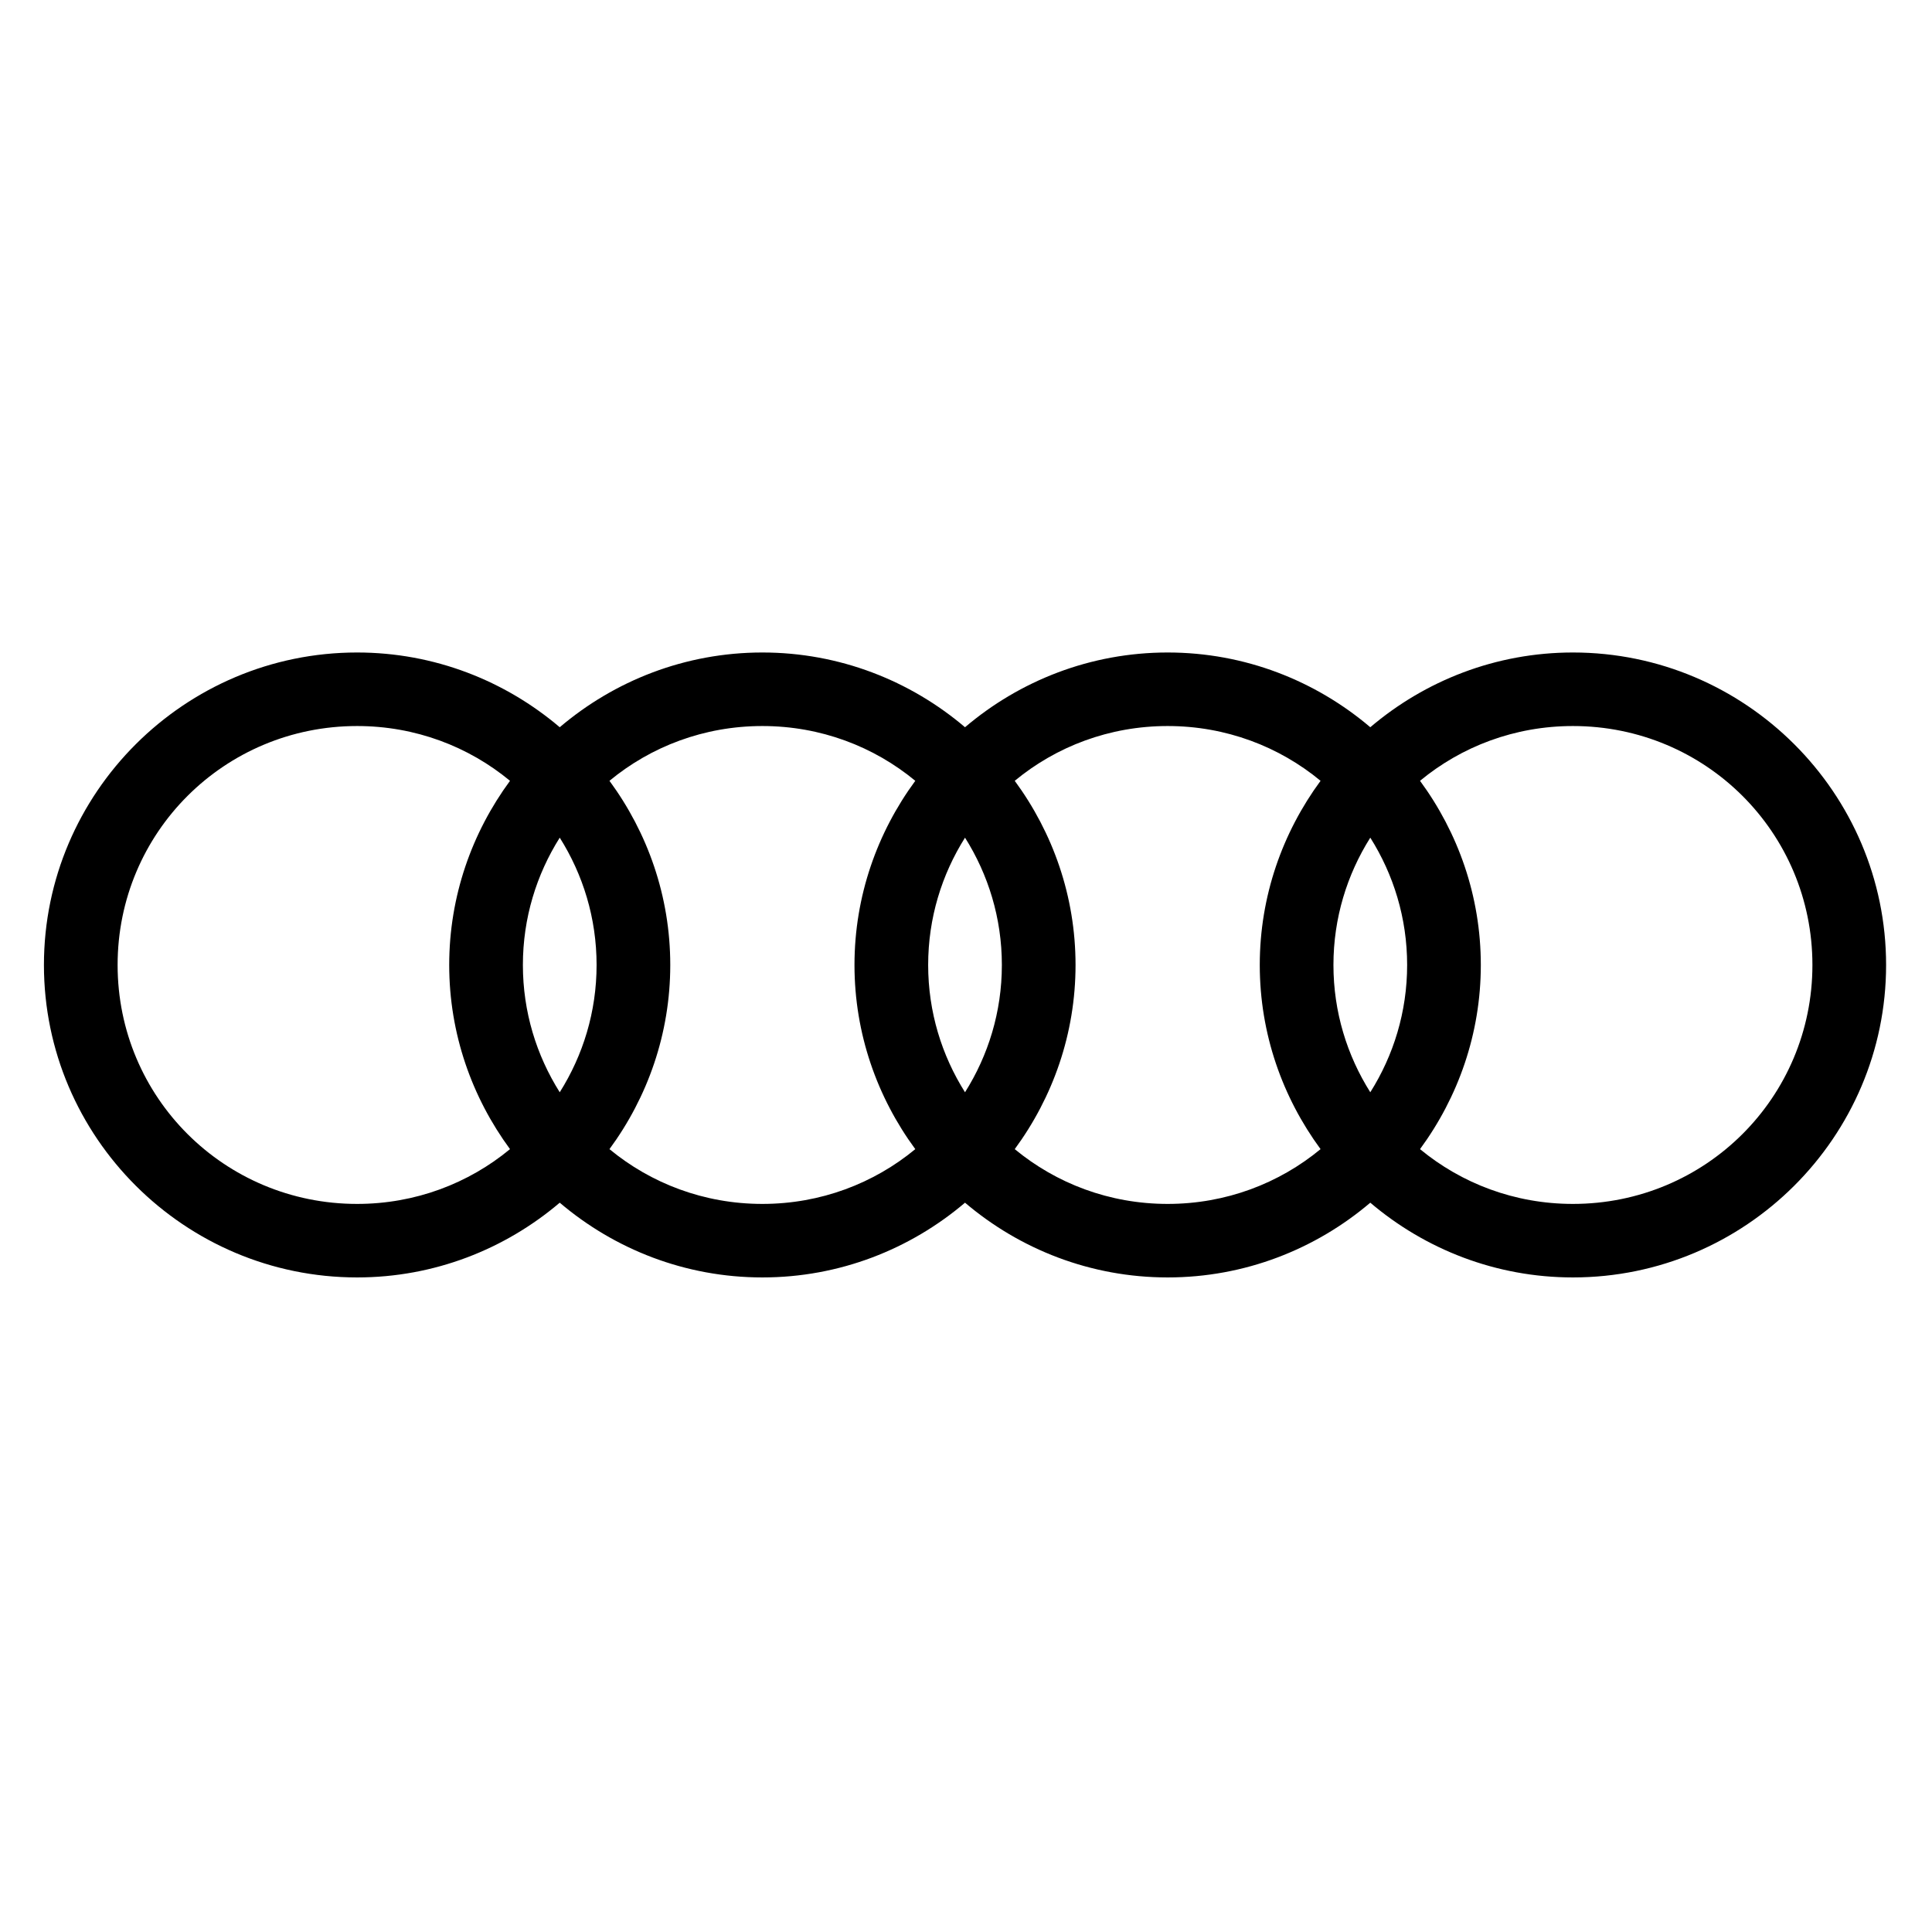 <?xml version="1.0" encoding="UTF-8"?>
<svg xmlns="http://www.w3.org/2000/svg" xmlns:xlink="http://www.w3.org/1999/xlink" width="375pt" height="375pt" viewBox="0 0 375 375" version="1.2">
<defs>
<clipPath id="clip1">
  <path d="M 8.527 126.648 L 366.09 126.648 L 366.09 247.949 L 8.527 247.949 Z M 8.527 126.648 "/>
</clipPath>
</defs>
<g id="surface1">
<g clip-path="url(#clip1)" clip-rule="nonzero">
<path style=" stroke:none;fill-rule:nonzero;fill:rgb(0%,0%,0%);fill-opacity:1;" d="M 69.312 126.648 C 35.828 126.648 8.527 153.887 8.527 187.301 C 8.527 220.711 35.828 247.949 69.312 247.949 C 84.301 247.949 98.027 242.465 108.645 233.441 C 119.262 242.465 132.988 247.949 147.977 247.949 C 162.965 247.949 176.691 242.465 187.309 233.441 C 197.926 242.465 211.652 247.949 226.641 247.949 C 241.629 247.949 255.355 242.465 265.973 233.441 C 276.59 242.465 290.316 247.949 305.305 247.949 C 338.789 247.949 366.09 220.711 366.09 187.301 C 366.09 153.887 338.789 126.648 305.305 126.648 C 290.316 126.648 276.59 132.133 265.973 141.156 C 255.355 132.133 241.629 126.648 226.641 126.648 C 211.652 126.648 197.926 132.133 187.309 141.156 C 176.691 132.133 162.965 126.648 147.977 126.648 C 132.988 126.648 119.262 132.133 108.645 141.156 C 98.027 132.133 84.301 126.648 69.312 126.648 Z M 69.312 140.922 C 80.621 140.922 90.953 144.906 98.992 151.555 C 91.609 161.594 87.191 173.938 87.191 187.301 C 87.191 200.664 91.609 213.004 98.992 223.047 C 90.953 229.691 80.621 233.68 69.312 233.68 C 43.555 233.68 22.828 213 22.828 187.301 C 22.828 161.602 43.555 140.922 69.312 140.922 Z M 147.977 140.922 C 159.285 140.922 169.617 144.906 177.656 151.555 C 170.273 161.594 165.855 173.938 165.855 187.301 C 165.855 200.664 170.273 213.004 177.656 223.047 C 169.617 229.691 159.285 233.68 147.977 233.68 C 136.668 233.68 126.336 229.691 118.297 223.047 C 125.68 213.004 130.098 200.664 130.098 187.301 C 130.098 173.938 125.68 161.594 118.297 151.555 C 126.336 144.906 136.668 140.922 147.977 140.922 Z M 226.641 140.922 C 237.949 140.922 248.281 144.906 256.32 151.555 C 248.938 161.594 244.52 173.938 244.52 187.301 C 244.52 200.664 248.938 213.004 256.32 223.047 C 248.281 229.691 237.949 233.68 226.641 233.68 C 215.332 233.68 205 229.691 196.961 223.047 C 204.344 213.004 208.762 200.664 208.762 187.301 C 208.762 173.938 204.344 161.594 196.961 151.555 C 205 144.906 215.332 140.922 226.641 140.922 Z M 305.305 140.922 C 331.062 140.922 351.789 161.602 351.789 187.301 C 351.789 213 331.062 233.68 305.305 233.68 C 293.996 233.68 283.664 229.691 275.625 223.047 C 283.008 213.004 287.426 200.664 287.426 187.301 C 287.426 173.938 283.008 161.594 275.625 151.555 C 283.664 144.906 293.996 140.922 305.305 140.922 Z M 108.645 162.59 C 113.152 169.742 115.797 178.191 115.797 187.301 C 115.797 196.41 113.152 204.859 108.645 212.008 C 104.137 204.859 101.492 196.41 101.492 187.301 C 101.492 178.191 104.137 169.742 108.645 162.59 Z M 187.309 162.59 C 191.816 169.742 194.461 178.191 194.461 187.301 C 194.461 196.41 191.816 204.859 187.309 212.008 C 182.801 204.859 180.156 196.41 180.156 187.301 C 180.156 178.191 182.801 169.742 187.309 162.59 Z M 265.973 162.59 C 270.48 169.742 273.125 178.191 273.125 187.301 C 273.125 196.41 270.48 204.859 265.973 212.008 C 261.465 204.859 258.82 196.41 258.82 187.301 C 258.82 178.191 261.465 169.742 265.973 162.59 Z M 265.973 162.59 "/>
</g>
</g>
</svg>

